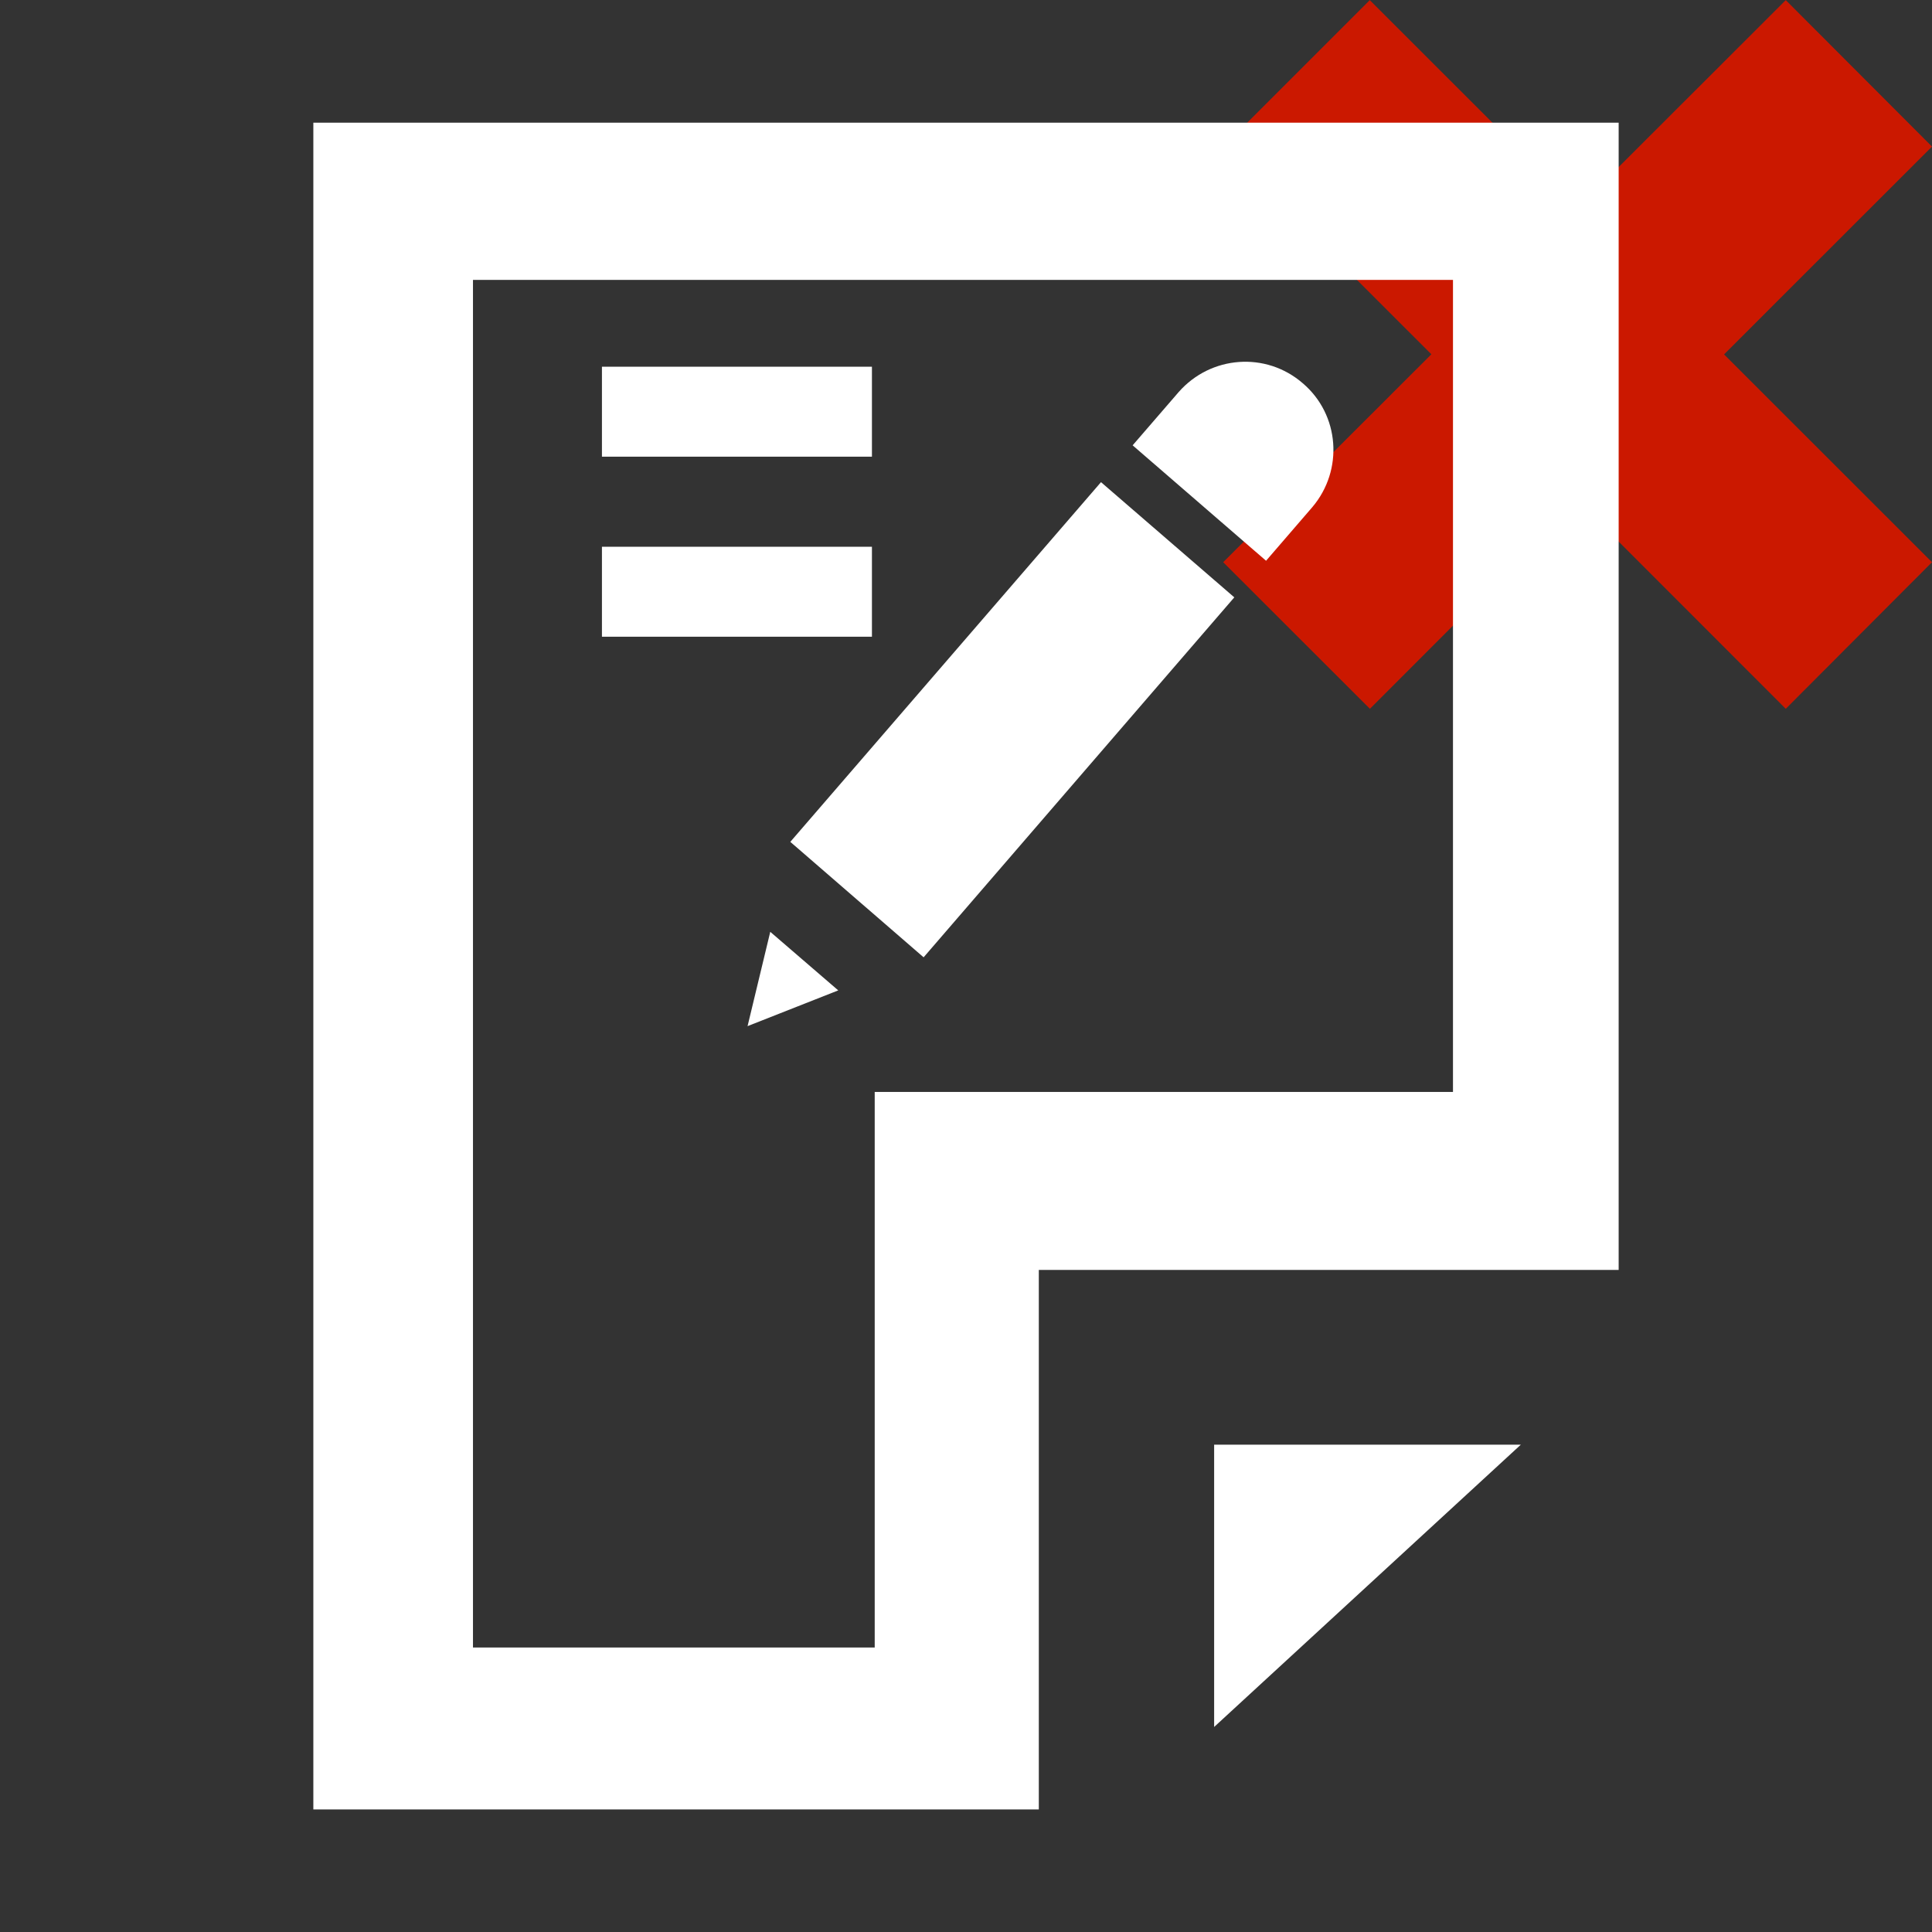 <?xml version="1.0"?><!DOCTYPE svg PUBLIC "-//W3C//DTD SVG 1.1//EN" "http://www.w3.org/Graphics/SVG/1.1/DTD/svg11.dtd"><svg width="16px" height="16px" xmlns="http://www.w3.org/2000/svg" viewBox="0 0 16 16" shape-rendering="geometricPrecision" fill="#fff"><rect x="0" y="0" width="16" height="16" fill="#333333" stroke="none"/><defs><mask id="decline-path"><rect fill="#fff" width="100%" height="100%"/><polygon points="17.414,1.215 14.79,-1.414 13.066,0.308 11.344,-1.414 8.717,1.213 10.439,2.934 8.715,4.656 11.345,7.284 13.067,5.562 14.789,7.285 17.414,4.655 15.693,2.935 " fill="#000"/></mask></defs><g fill="#cb1800"><polygon points="16,4.656 14.278,2.935 16,1.214 14.789,0.001 13.066,1.722 11.344,0.001 10.132,1.213 11.854,2.934 10.13,4.656 11.345,5.87 13.067,4.147 14.789,5.87 "/></g><g mask="url(#decline-path)"><path d="M10.868,4.2c0.26-0.306,0.227-0.766-0.079-1.026c-0.304-0.264-0.761-0.23-1.027,0.072l0,0L9.38,3.688 l1.105,0.956L10.868,4.2L10.868,4.2z M6.191,8.498l0.751-0.296L6.379,7.717L6.191,8.498z M6.545,6.972l1.104,0.956l2.573-2.981 L9.118,3.993L6.545,6.972z"/><rect x="4.985" y="3.037" width="2.236" height="0.745"/><rect x="4.985" y="4.528" width="2.236" height="0.745"/><g><polygon points="10.055,14.302 12.595,11.964 10.055,11.964"/><path d="M2.595,1.016v13.969h6.008v-4.468h4.802V1.016H2.595z M12.034,9.043h-4.79v4.601H3.917V2.318h8.116V9.043z"/></g></g></svg>